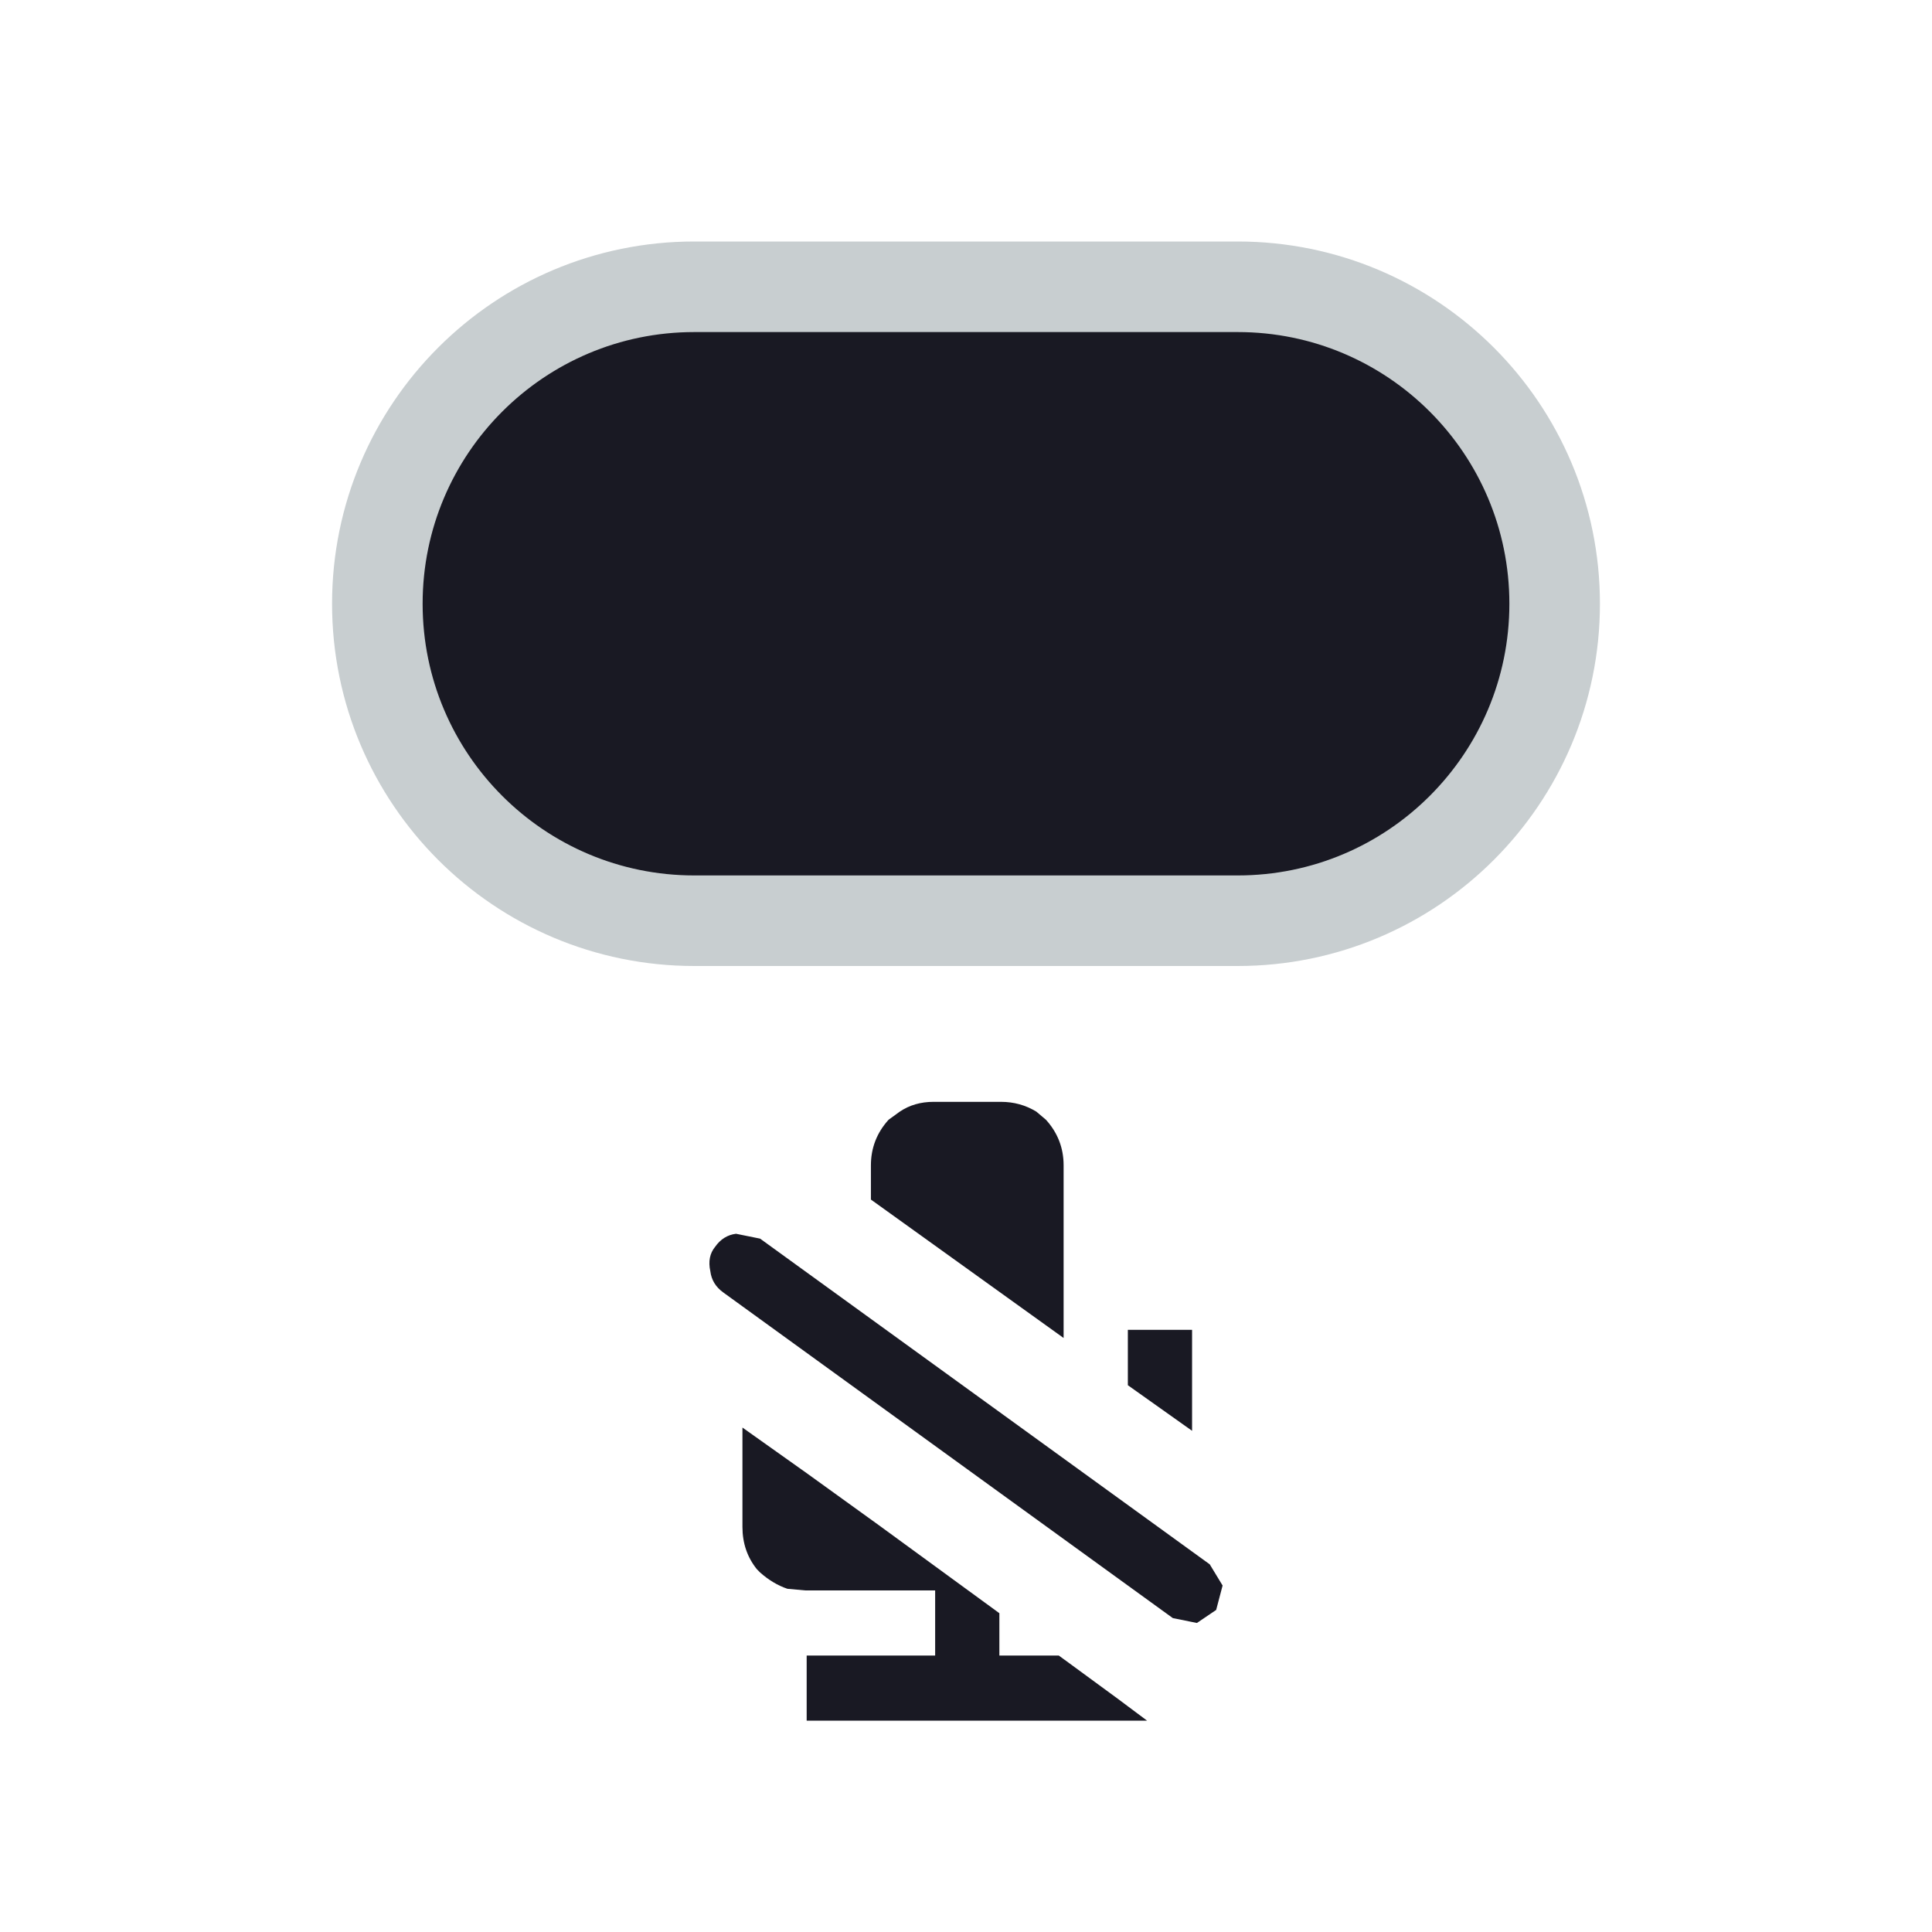 <svg width="128" height="128" viewBox="0 0 128 128" fill="none" xmlns="http://www.w3.org/2000/svg">
<path d="M46 19L82 19C93.598 19 103 28.402 103 40C103 51.598 93.598 61 82 61H46C34.402 61 25 51.598 25 40C25 28.402 34.402 19 46 19Z" fill="#191923" stroke="#C8CED0" stroke-width="6"/>
<path d="M74.723 114H53.444V109.684H61.956V105.368H53.338L52.168 105.261C51.529 105.045 50.926 104.685 50.359 104.182L50.146 103.966C49.508 103.175 49.189 102.239 49.189 101.161V94.579L53.444 97.6L58.232 101.053L66.211 106.879V109.684H70.148L73.978 112.489L76 114H74.723Z" fill="#191923"/>
<path d="M57.7 77.208V79.474L70.467 88.645V77.208C70.467 76.057 70.077 75.05 69.297 74.187L68.659 73.647C67.949 73.216 67.169 73 66.318 73H61.849C60.998 73 60.254 73.216 59.615 73.647L58.87 74.187C58.09 75.05 57.7 76.057 57.7 77.208Z" fill="#191923"/>
<path d="M74.723 88.105V91.774L78.978 94.795V88.105H74.723Z" fill="#191923"/>
<path d="M47.061 84.221C47.132 84.796 47.415 85.264 47.912 85.624L77.702 107.203L79.298 107.526L80.574 106.663L81 105.045L80.149 103.642L50.359 82.063L48.763 81.74C48.196 81.811 47.735 82.099 47.38 82.603C47.025 83.034 46.919 83.574 47.061 84.221Z" fill="#191923"/>
</svg>
